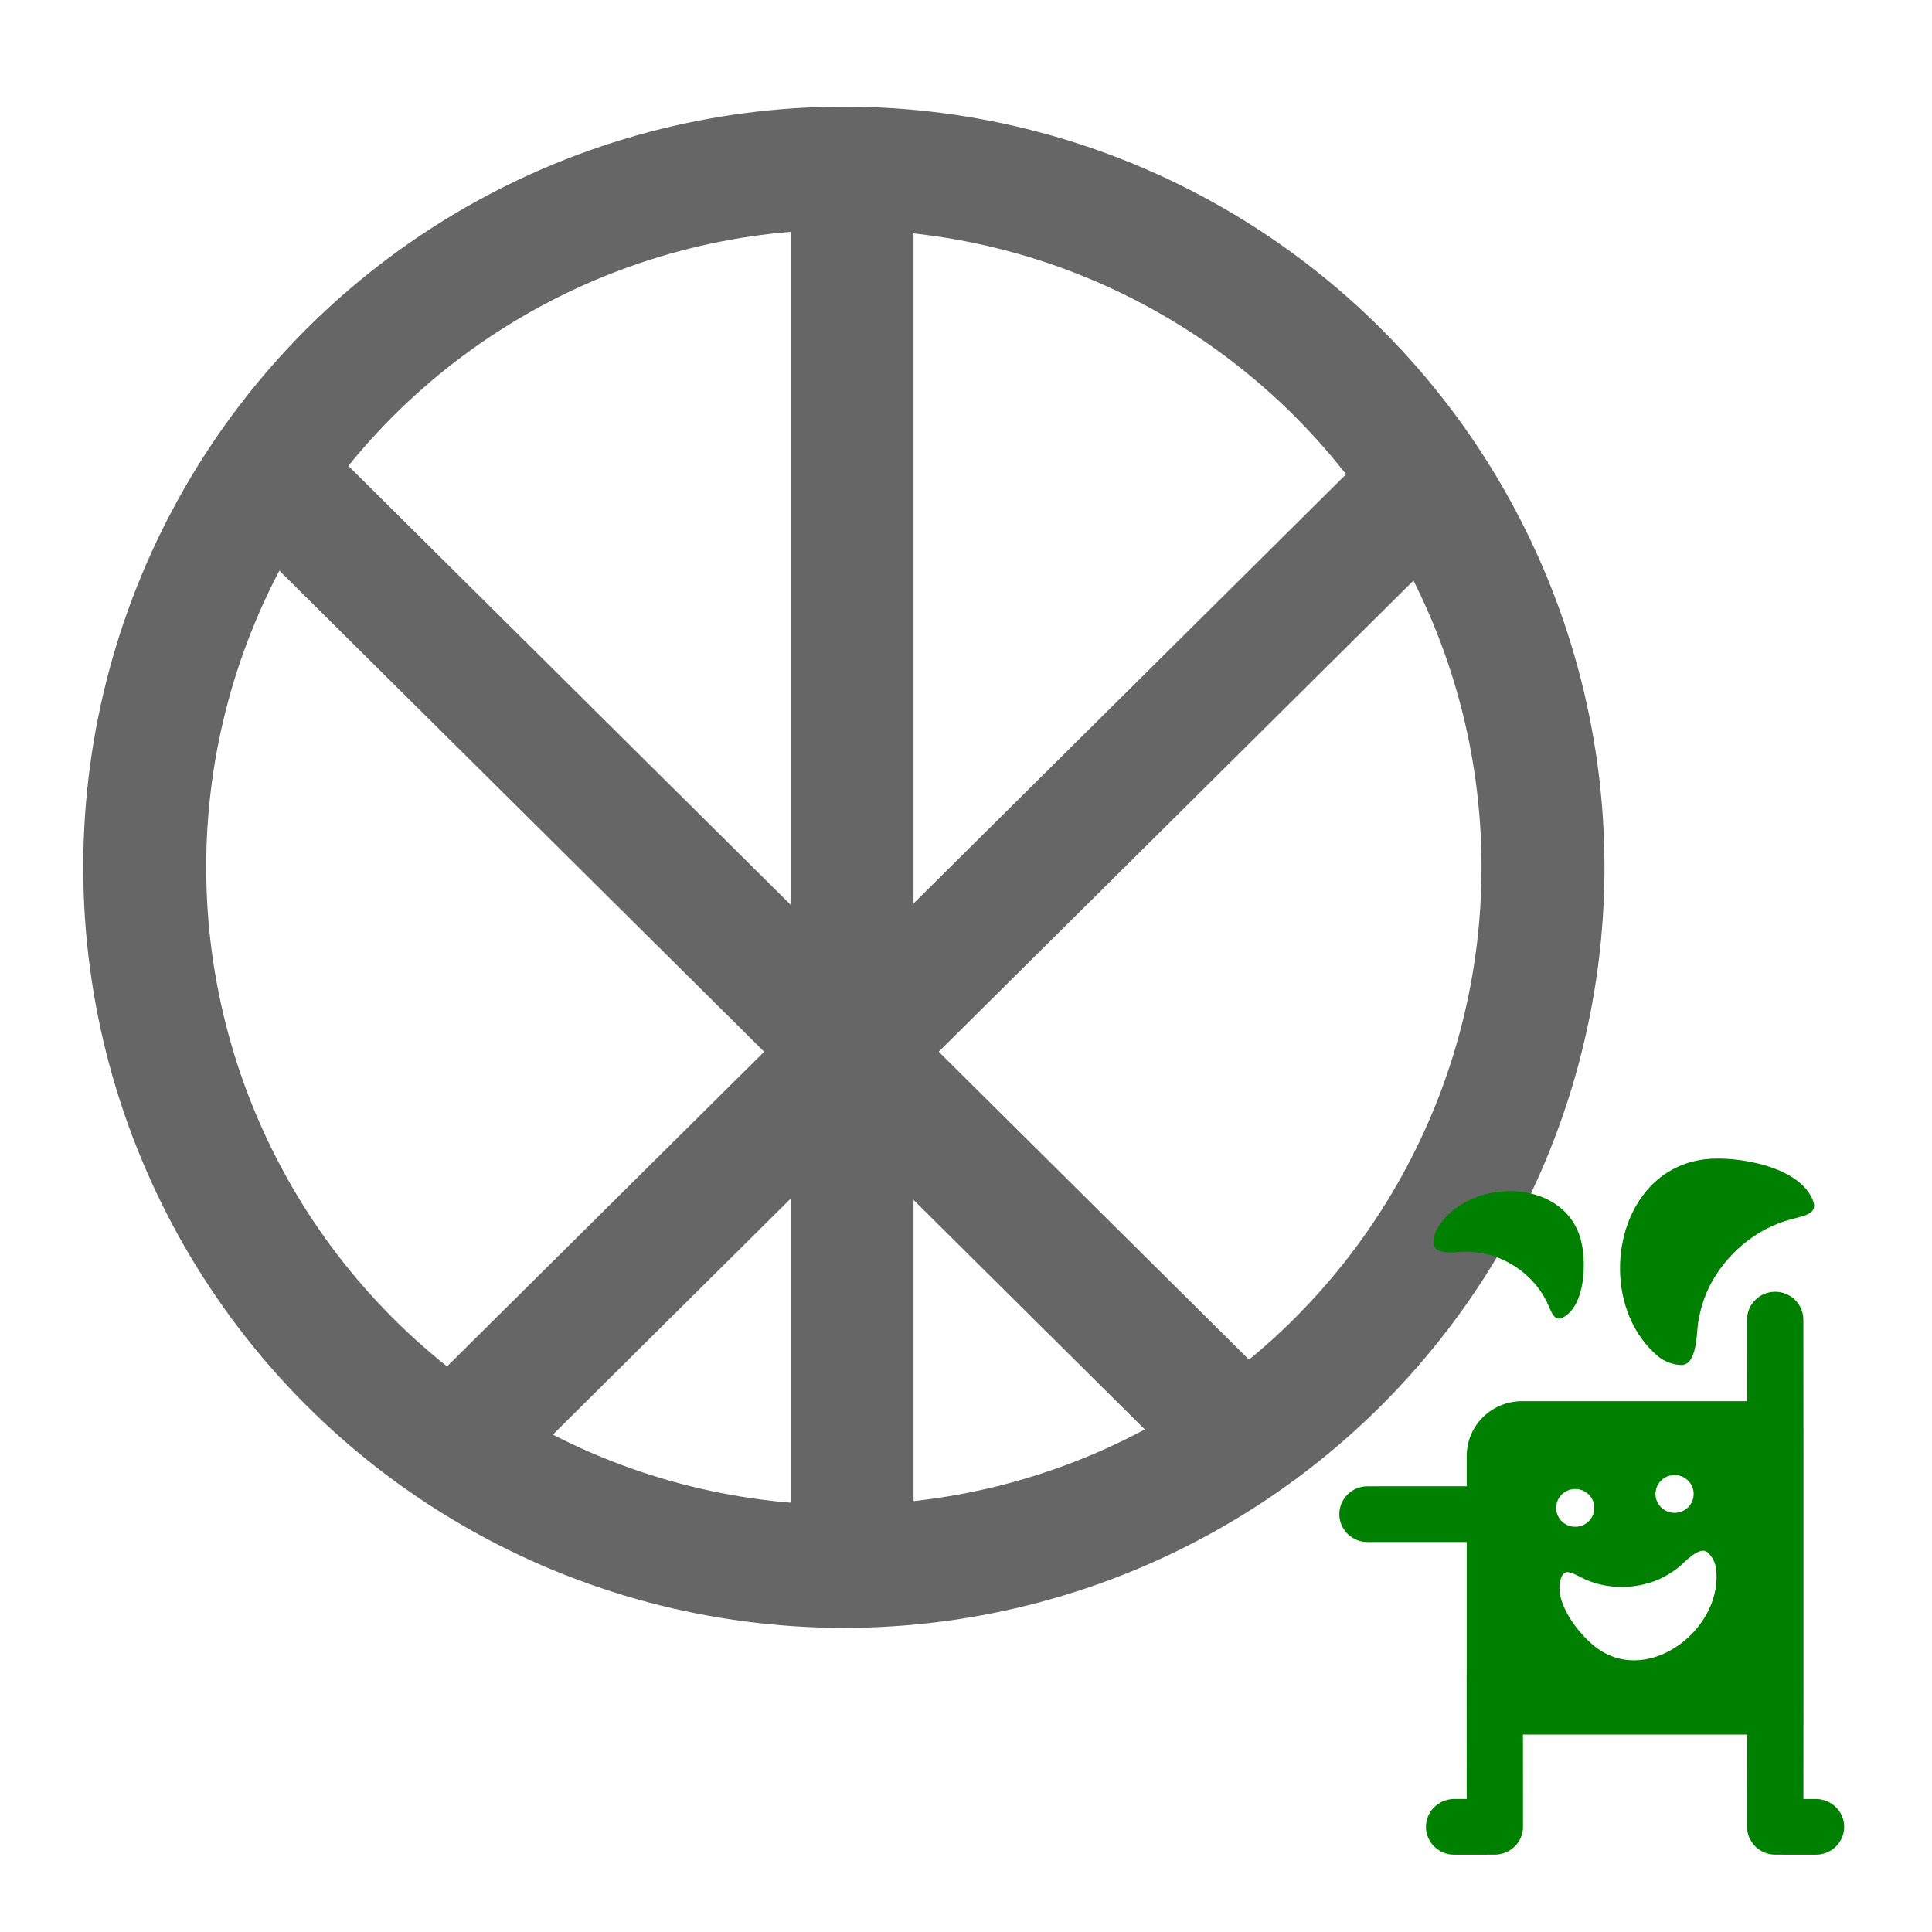 <?xml version="1.0" ?><!-- Created with Inkscape (http://www.inkscape.org/) --><!DOCTYPE svg  PUBLIC '-//W3C//DTD SVG 1.1//EN'  'http://www.w3.org/Graphics/SVG/1.1/DTD/svg11.dtd'><svg height="55" id="svg3703" inkscape:version="0.47 r22583" sodipodi:docname="conozco-alimentos-v7.svg" version="1.1" width="55" xmlns="http://www.w3.org/2000/svg" xmlns:cc="http://creativecommons.org/ns#" xmlns:dc="http://purl.org/dc/elements/1.1/" xmlns:inkscape="http://www.inkscape.org/namespaces/inkscape" xmlns:rdf="http://www.w3.org/1999/02/22-rdf-syntax-ns#" xmlns:sodipodi="http://sodipodi.sourceforge.net/DTD/sodipodi-0.dtd" xmlns:svg="http://www.w3.org/2000/svg">
  <defs id="defs3705">
    <inkscape:perspective id="perspective3711" inkscape:persp3d-origin="372.04724 : 350.78739 : 1" inkscape:vp_x="0 : 526.18109 : 1" inkscape:vp_y="0 : 1000 : 0" inkscape:vp_z="744.09448 : 526.18109 : 1" sodipodi:type="inkscape:persp3d"/>
    <inkscape:perspective id="perspective3721" inkscape:persp3d-origin="0.5 : 0.33333333 : 1" inkscape:vp_x="0 : 0.5 : 1" inkscape:vp_y="0 : 1000 : 0" inkscape:vp_z="1 : 0.5 : 1" sodipodi:type="inkscape:persp3d"/>
    <inkscape:perspective id="perspective2849" inkscape:persp3d-origin="0.5 : 0.33333333 : 1" inkscape:vp_x="0 : 0.5 : 1" inkscape:vp_y="0 : 1000 : 0" inkscape:vp_z="1 : 0.5 : 1" sodipodi:type="inkscape:persp3d"/>
  </defs>
  <sodipodi:namedview bordercolor="#666666" borderopacity="1.0" id="base" inkscape:current-layer="layer1" inkscape:cx="-11.558121" inkscape:cy="28.858461" inkscape:document-units="px" inkscape:pageopacity="0.0" inkscape:pageshadow="2" inkscape:window-height="544" inkscape:window-maximized="1" inkscape:window-width="800" inkscape:window-x="-4" inkscape:window-y="-4" inkscape:zoom="5.12" pagecolor="#ffffff" showgrid="false"/>
  <g id="layer1" inkscape:groupmode="layer" inkscape:label="Capa 1" transform="translate(0,-997.362)">
    <circle cx="27.375" cy="27.5" d="m 47.278,27.5 c 0,10.992 -8.911,19.903 -19.903,19.903 -10.992,0 -19.903,-8.911 -19.903,-19.903 0,-10.992 8.911,-19.903 19.903,-19.903 10.992,0 19.903,8.911 19.903,19.903 z" display="inline" id="circle5" r="19.903" sodipodi:cx="27.375" sodipodi:cy="27.5" sodipodi:rx="19.903" sodipodi:ry="19.903" style="fill:none;stroke:#666666;stroke-width:3.5;display:inline;stroke-opacity:1" transform="translate(-3.352,994.551)"/>
    <line id="line13" style="fill:none;stroke:#666666;stroke-width:3.5;stroke-opacity:1" x1="24.257" x2="24.257" y1="1002.615" y2="1042.42"/>
    <line id="line15-4" style="fill:none;stroke:#666666;stroke-width:3.5;stroke-opacity:1" x1="7.694" x2="35.947" y1="1010.884" y2="1038.921"/>
    <line id="line15-4-0" style="fill:none;stroke:#666666;stroke-width:3.5;stroke-opacity:1" x1="40.839" x2="12.585" y1="1010.829" y2="1038.867"/>
    <g id="terron" style="fill:#008000;display:inline" transform="matrix(0.5,0,0,0.5,32.293,1026.522)">
      <path d="m 38.822,44.109 c 0,0 -0.376,0 -0.729,0 0,-1.361 0.004,-5.649 0.004,-6.784 0,0 0,0 0,-0.002 l 0,-12.761 -0.007,-7.752 c -0.003,-0.879 -0.728,-1.587 -1.609,-1.582 -0.427,0 -0.831,0.167 -1.132,0.468 -0.302,0.302 -0.466,0.702 -0.464,1.127 0,0.04 0.002,2.535 0.004,4.634 l -12.816,0 c -1.74,0 -3.151,1.397 -3.151,3.118 l 0,1.725 -5.655,0.003 c -0.887,0.006 -1.602,0.72 -1.598,1.593 0.002,0.425 0.171,0.823 0.474,1.121 0.305,0.299 0.709,0.461 1.136,0.46 0.049,0 3.42,-0.002 5.642,-0.003 l 0,7.54 c 0,0.012 -0.003,0.022 -0.003,0.032 0,0.058 0.003,5.498 0.003,7.061 -0.352,0 -0.729,0 -0.729,0 -0.904,0.017 -1.606,0.742 -1.591,1.616 0.018,0.877 0.753,1.573 1.635,1.555 l 2.303,-0.002 c 0.902,-0.017 1.607,-0.742 1.589,-1.616 l -0.003,-5.219 12.765,0 -0.006,5.219 c -0.017,0.875 0.689,1.601 1.591,1.616 l 2.302,0.002 c 0.887,0.017 1.619,-0.678 1.637,-1.555 0.018,-0.874 -0.687,-1.598 -1.589,-1.616 z M 30.605,25.673 c 0.593,-0.083 1.143,0.326 1.228,0.914 0.085,0.587 -0.33,1.133 -0.923,1.217 -0.596,0.083 -1.146,-0.328 -1.229,-0.914 -0.085,-0.589 0.33,-1.134 0.924,-1.217 z m -5.655,0.794 c 0.592,-0.083 1.143,0.326 1.227,0.914 0.085,0.589 -0.33,1.132 -0.922,1.217 -0.596,0.084 -1.146,-0.326 -1.229,-0.914 -0.084,-0.589 0.328,-1.133 0.924,-1.217 z m 1.434,9.081 c -1.02,-0.72 -2.64,-2.733 -2.058,-4.101 0.206,-0.481 0.658,-0.182 1.151,0.062 1.176,0.595 2.576,0.671 3.831,0.296 0.638,-0.19 1.183,-0.499 1.704,-0.912 0.316,-0.253 1.179,-1.257 1.654,-0.803 0.371,0.355 0.435,0.796 0.435,0.8 0.533,3.369 -3.683,6.798 -6.717,4.658 z" id="cuerpo" style="fill:#008000"/>
      <path d="m 17.233,11.643 c 1.739,-2.945 7.192,-2.967 8.179,0.59 0.331,1.196 0.305,3.768 -1.02,4.465 -0.466,0.245 -0.627,-0.27 -0.851,-0.768 -0.537,-1.193 -1.571,-2.13 -2.784,-2.622 -0.616,-0.252 -1.236,-0.357 -1.902,-0.36 -0.407,-0.003 -1.716,0.238 -1.793,-0.414 -0.06,-0.505 0.172,-0.889 0.172,-0.89 z" id="pelo_oscuro" style="fill:#008000"/>
      <g id="pelo_claro" style="fill:#008000" transform="matrix(0.836,0,0,0.828,4.377,7.644)">
        <path d="M 30.514,13.666 C 25.959,9.955 27.36,0.759 33.675,0.043 c 2.124,-0.241 6.496,0.494 7.331,2.911 0.293,0.848 -0.624,0.982 -1.533,1.226 -2.174,0.585 -4.039,2.081 -5.2,3.992 -0.592,0.972 -0.931,1.989 -1.113,3.109 -0.113,0.683 -0.052,2.955 -1.178,2.913 -0.875,-0.032 -1.466,-0.526 -1.468,-0.528 z" id="path2674" style="fill:#008000"/>
      </g>
    </g>
  </g>
</svg>